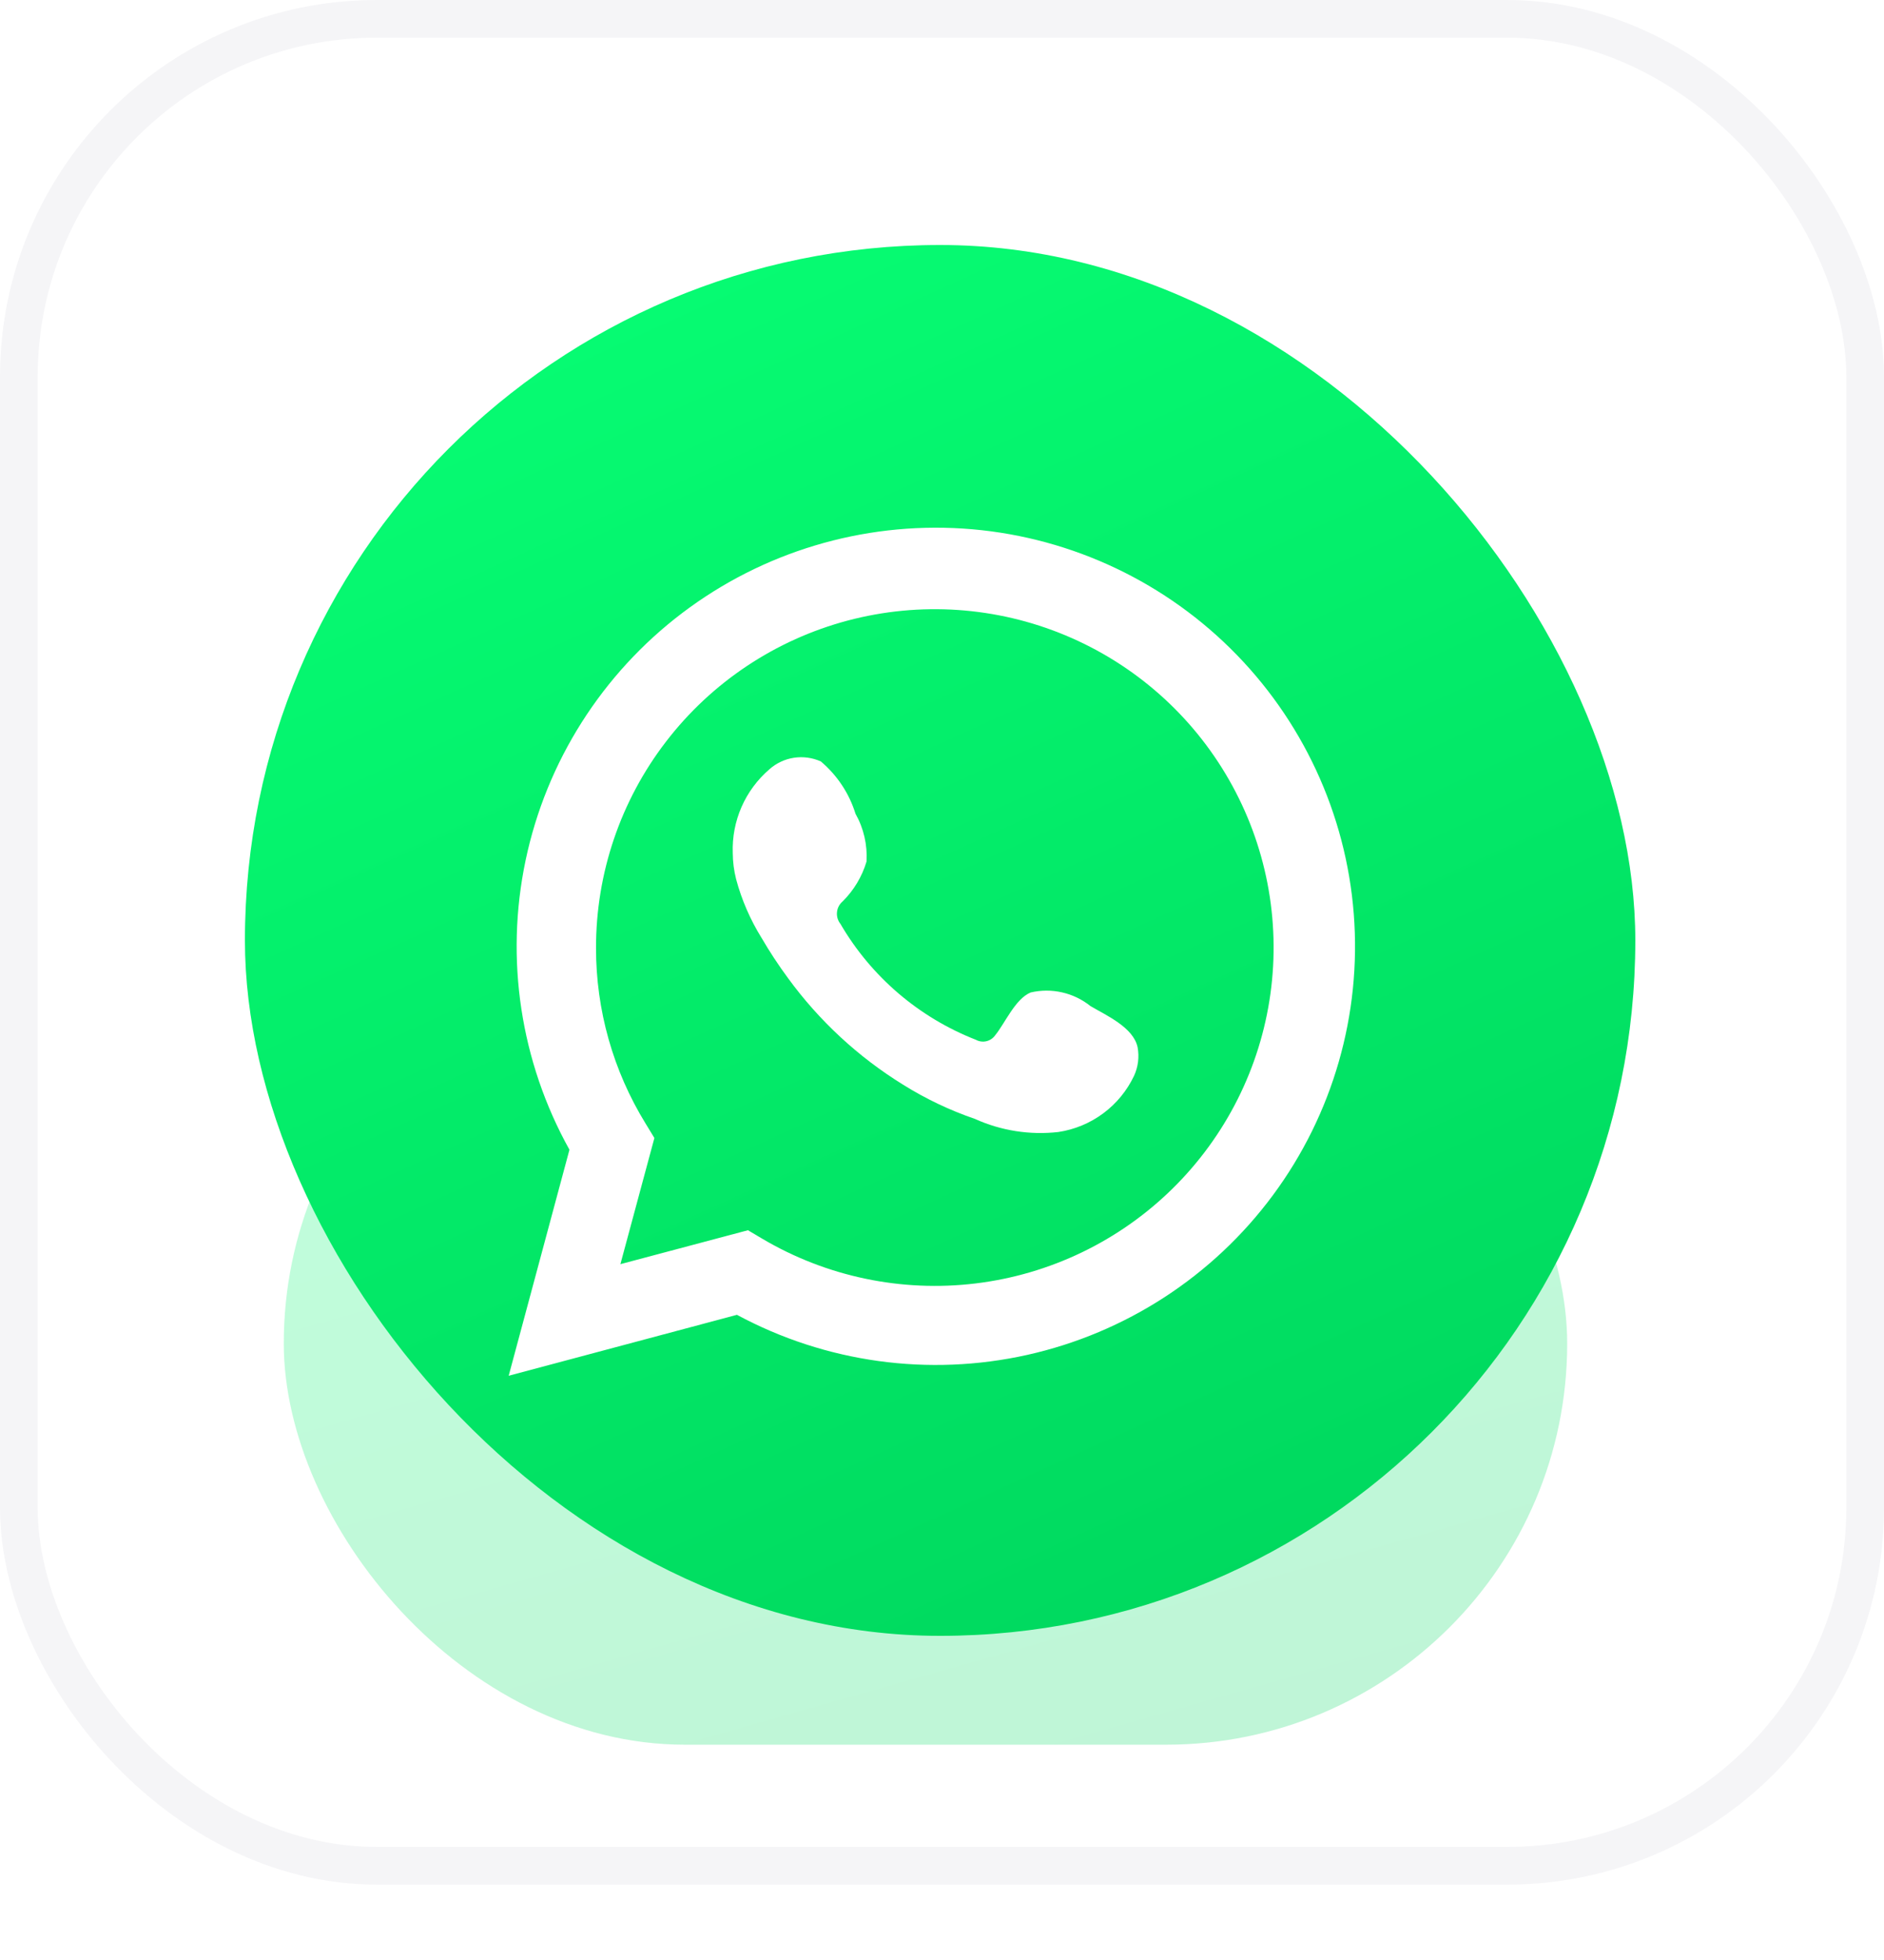 <svg width="50" height="52" viewBox="0 0 50 52" fill="none" xmlns="http://www.w3.org/2000/svg">
<rect x="0.5" y="0.5" width="49" height="49" rx="9.5" fill="white" stroke="#F5F5F7"/>
<g opacity="0.25" filter="url(#filter0_f_232_1965)">
<rect x="7.531" y="25" width="34.061" height="21.288" rx="10.644" fill="url(#paint0_linear_232_1965)"/>
</g>
<rect x="6.5" y="6.5" width="36.9" height="36.9" rx="18.45" fill="url(#paint1_linear_232_1965)"/>
<g clip-path="url(#clip0_232_1965)" filter="url(#filter1_i_232_1965)">
<path d="M13.5 36L15.113 30.003C13.812 27.667 13.399 24.941 13.949 22.325C14.499 19.709 15.976 17.379 18.108 15.762C20.239 14.146 22.884 13.351 25.556 13.523C28.227 13.696 30.747 14.825 32.652 16.702C34.558 18.58 35.721 21.081 35.928 23.746C36.136 26.41 35.374 29.061 33.782 31.21C32.191 33.359 29.876 34.863 27.263 35.446C24.65 36.029 21.915 35.652 19.558 34.383L13.5 36ZM19.85 32.139L20.225 32.361C21.932 33.371 23.925 33.789 25.895 33.55C27.865 33.311 29.7 32.428 31.115 31.038C32.529 29.649 33.444 27.832 33.716 25.869C33.988 23.907 33.602 21.91 32.618 20.19C31.635 18.469 30.109 17.122 28.278 16.357C26.447 15.593 24.415 15.455 22.497 15.964C20.58 16.474 18.885 17.602 17.677 19.174C16.468 20.745 15.815 22.671 15.818 24.652C15.816 26.295 16.271 27.906 17.132 29.306L17.367 29.692L16.465 33.039L19.85 32.139Z" fill="white"/>
<path fill-rule="evenodd" clip-rule="evenodd" d="M28.94 26.192C28.721 26.016 28.463 25.891 28.188 25.829C27.913 25.766 27.627 25.767 27.353 25.831C26.94 26.002 26.673 26.649 26.407 26.972C26.35 27.05 26.268 27.104 26.174 27.125C26.081 27.146 25.983 27.132 25.899 27.086C24.387 26.495 23.121 25.412 22.305 24.012C22.235 23.924 22.202 23.813 22.213 23.702C22.223 23.591 22.277 23.488 22.362 23.416C22.659 23.122 22.878 22.758 22.997 22.357C23.023 21.915 22.922 21.475 22.704 21.089C22.537 20.548 22.217 20.067 21.784 19.701C21.56 19.601 21.312 19.567 21.07 19.604C20.828 19.641 20.602 19.747 20.419 19.91C20.101 20.184 19.848 20.525 19.68 20.909C19.512 21.293 19.432 21.71 19.447 22.129C19.448 22.364 19.478 22.598 19.536 22.826C19.683 23.374 19.91 23.897 20.209 24.379C20.425 24.749 20.66 25.107 20.914 25.451C21.739 26.582 22.776 27.542 23.968 28.278C24.566 28.652 25.205 28.956 25.873 29.185C26.567 29.499 27.333 29.619 28.089 29.533C28.52 29.468 28.929 29.298 29.279 29.038C29.629 28.779 29.909 28.437 30.096 28.044C30.206 27.806 30.239 27.54 30.191 27.283C30.077 26.757 29.372 26.446 28.94 26.192Z" fill="white"/>
</g>
<defs>
<filter id="filter0_f_232_1965" x="2.071" y="19.54" width="44.981" height="32.208" filterUnits="userSpaceOnUse" color-interpolation-filters="sRGB">
<feFlood flood-opacity="0" result="BackgroundImageFix"/>
<feBlend mode="normal" in="SourceGraphic" in2="BackgroundImageFix" result="shape"/>
<feGaussianBlur stdDeviation="2.73" result="effect1_foregroundBlur_232_1965"/>
</filter>
<filter id="filter1_i_232_1965" x="13.5" y="13.5" width="22.5" height="23" filterUnits="userSpaceOnUse" color-interpolation-filters="sRGB">
<feFlood flood-opacity="0" result="BackgroundImageFix"/>
<feBlend mode="normal" in="SourceGraphic" in2="BackgroundImageFix" result="shape"/>
<feColorMatrix in="SourceAlpha" type="matrix" values="0 0 0 0 0 0 0 0 0 0 0 0 0 0 0 0 0 0 127 0" result="hardAlpha"/>
<feOffset dy="0.5"/>
<feGaussianBlur stdDeviation="1.25"/>
<feComposite in2="hardAlpha" operator="arithmetic" k2="-1" k3="1"/>
<feColorMatrix type="matrix" values="0 0 0 0 0 0 0 0 0 0 0 0 0 0 0 0 0 0 0.1 0"/>
<feBlend mode="normal" in2="shape" result="effect1_innerShadow_232_1965"/>
</filter>
<linearGradient id="paint0_linear_232_1965" x1="26.916" y1="46.923" x2="19.973" y2="22.452" gradientUnits="userSpaceOnUse">
<stop stop-color="#00D95F"/>
<stop offset="1" stop-color="#07FF74"/>
</linearGradient>
<linearGradient id="paint1_linear_232_1965" x1="27.5" y1="44.5" x2="10.25" y2="6.5" gradientUnits="userSpaceOnUse">
<stop stop-color="#00D95F"/>
<stop offset="1" stop-color="#07FF74"/>
</linearGradient>
<clipPath id="clip0_232_1965">
<rect width="22.5" height="22.5" fill="white" transform="translate(13.5 13.5)"/>
</clipPath>
</defs>
</svg>
